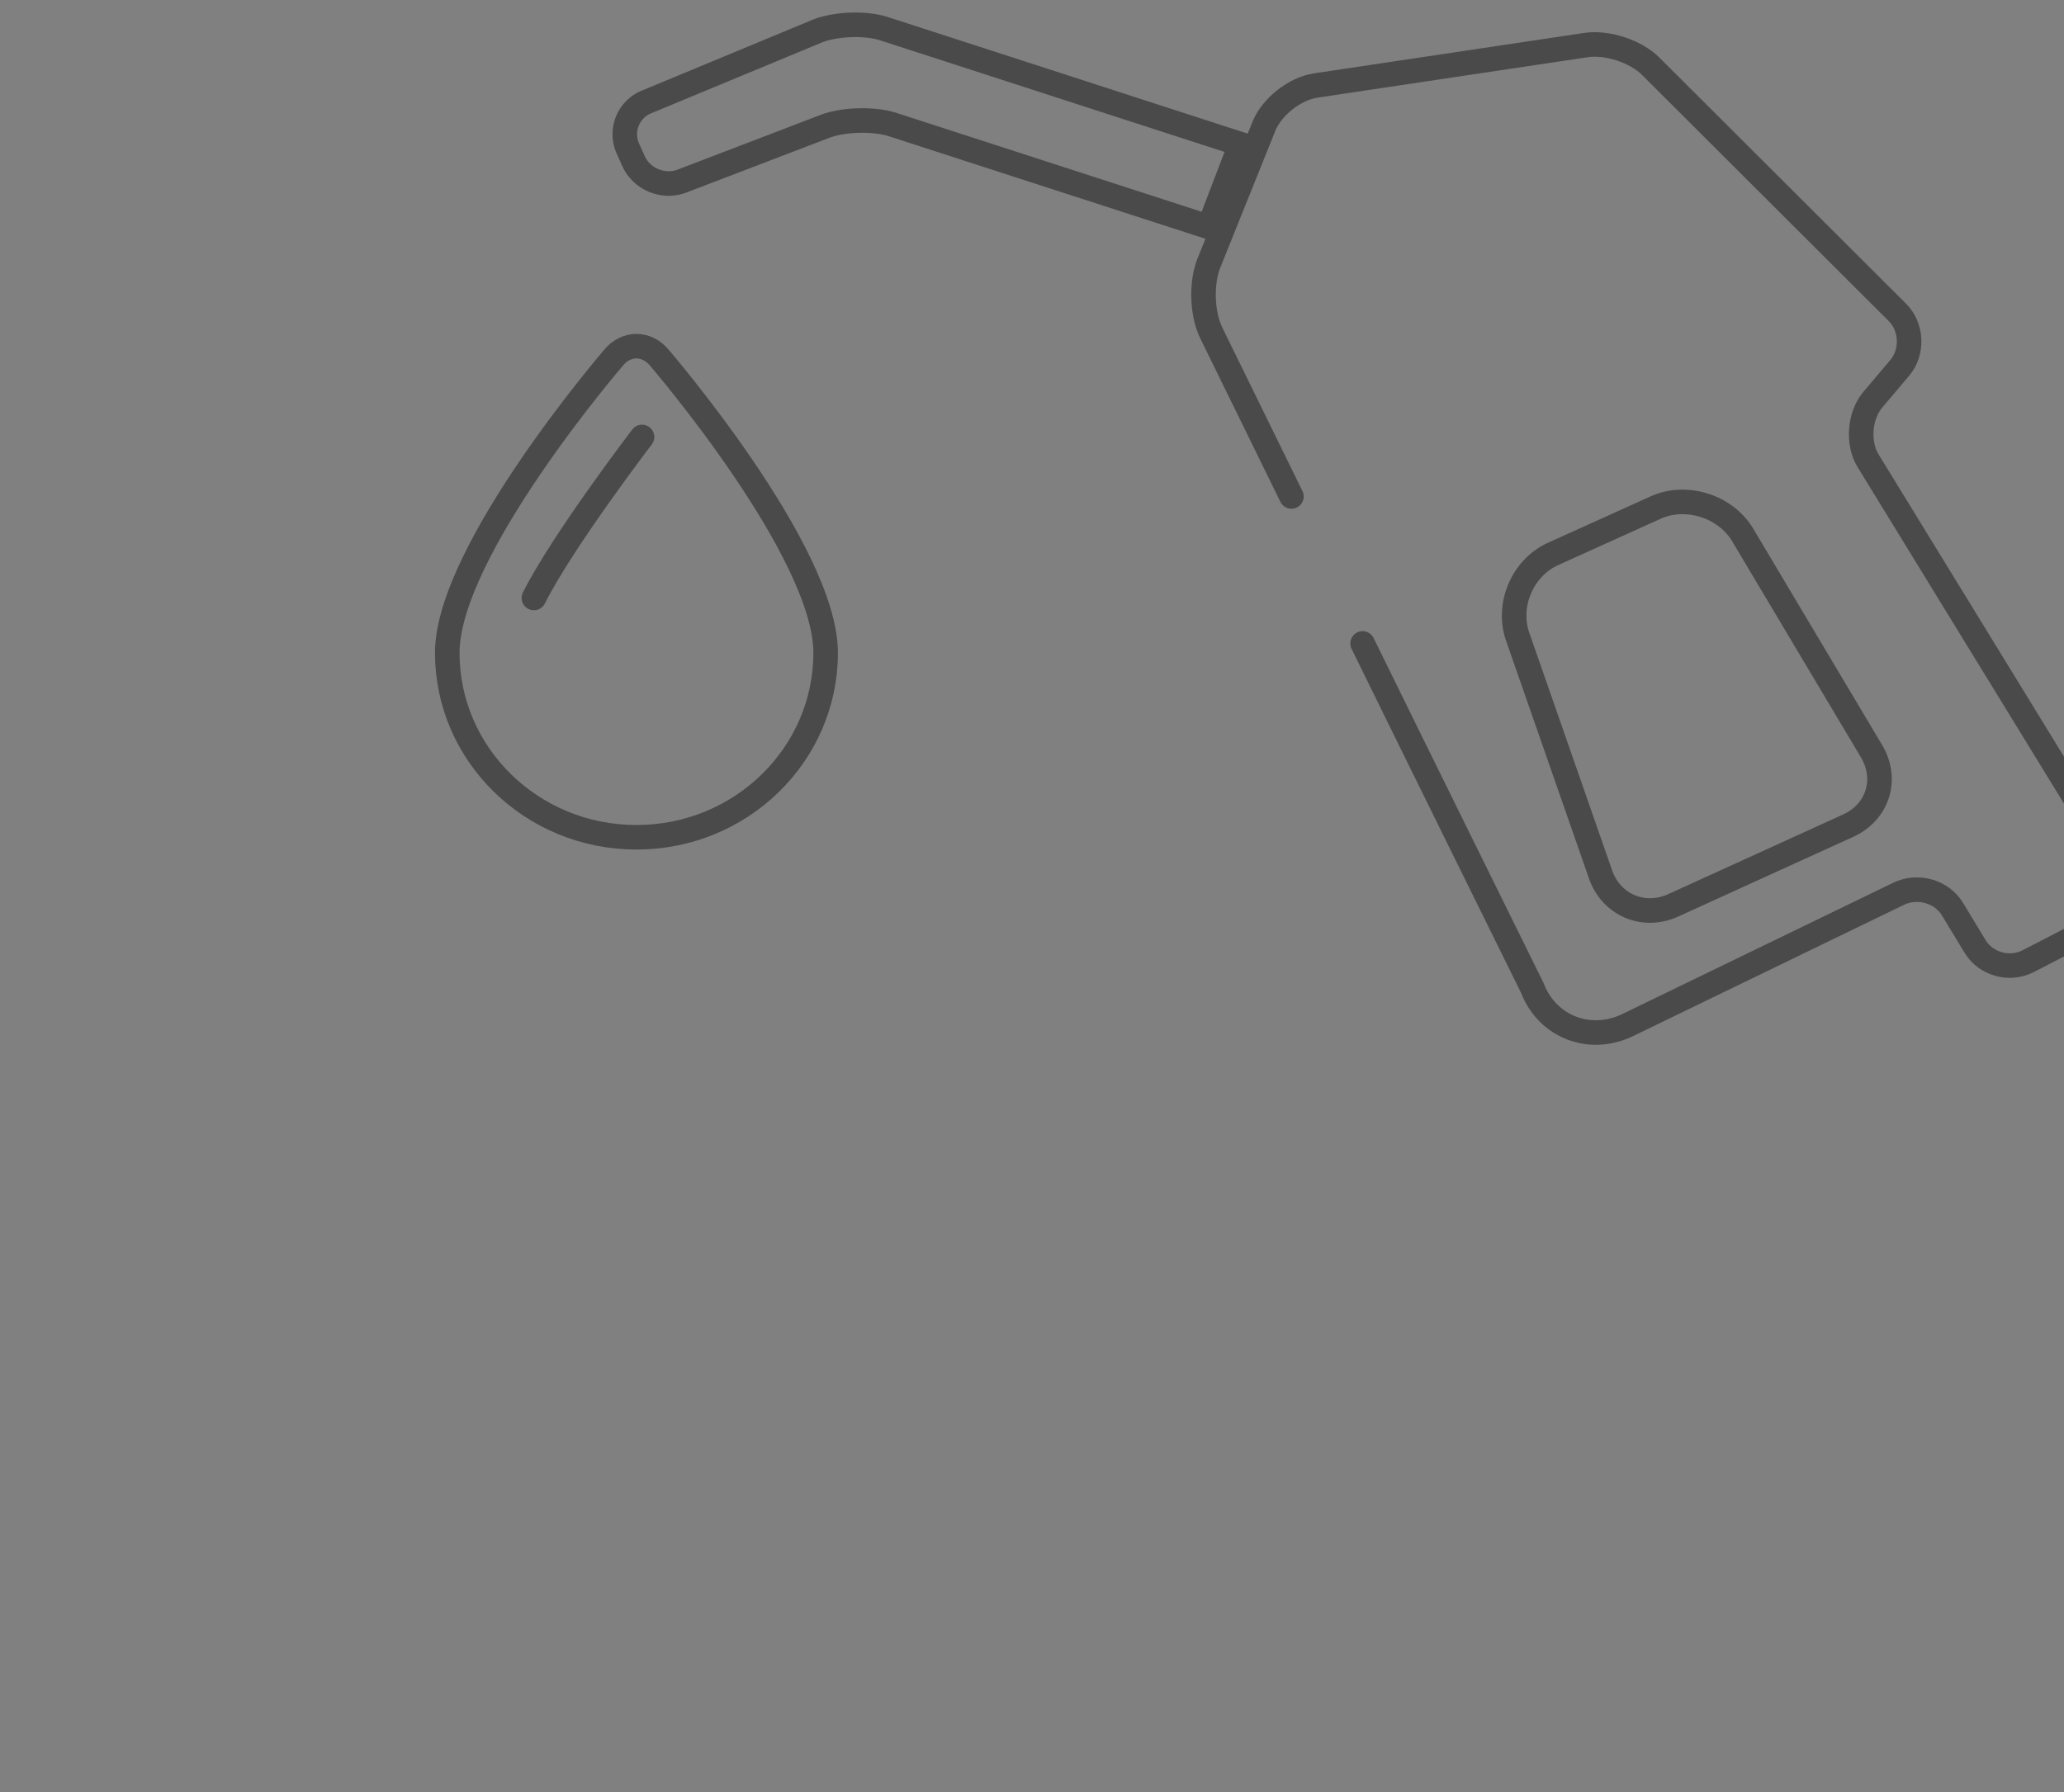 <svg xmlns="http://www.w3.org/2000/svg" width="190" height="165" viewBox="0 0 190 165">
    <rect x="0" y="0" width="190" height="165" fill="#808080" stroke="none"/>
    <g fill="none" fill-rule="evenodd" stroke="#4A4A4A" stroke-width="2.26">
        <path stroke-linecap="round" stroke-linejoin="round" d="M125.432 59.243c4.768 9.73 15.624 31.72 15.624 31.72 1.367 3.576 5.29 5.11 8.787 3.415l24.927-12.082c1.754-.85 3.963-.24 4.967 1.416l2.079 3.43c.99 1.631 3.171 2.242 4.89 1.354l7.166-3.699c1.712-.883 2.308-2.89 1.281-4.564l-23.19-37.814c-1.001-1.633-.784-4.173.431-5.611l2.484-2.938c1.24-1.466 1.126-3.77-.209-5.103L151.931 6.078c-1.354-1.352-3.988-2.218-5.92-1.93l-24.895 3.725c-1.915.287-4.044 1.953-4.768 3.756l-5.07 12.61c-.718 1.787-.641 4.613.204 6.374l7.4 15.1"/>
        <path d="M114.205 13.28L88.107 4.823l-6.729-2.18c-1.742-.564-4.533-.45-6.228.254L59.52 9.384a3.213 3.213 0 0 0-1.714 4.31l.51 1.134c.75 1.675 2.752 2.5 4.47 1.843l13.137-5.03c1.717-.657 4.516-.734 6.276-.164l29.089 9.426 2.917-7.623zM139.706 58.619l7.627 21.881c.986 2.828 3.966 4.101 6.7 2.856l16.101-7.335c2.732-1.244 3.682-4.282 2.147-6.858l-11.859-19.907c-1.581-2.654-5.203-3.793-8.023-2.518L142.974 51c-2.817 1.273-4.285 4.7-3.268 7.618z"/>
        <path stroke-linecap="round" d="M190.987 87.18s9.365 6.371 5.19 28.656"/>
        <path d="M58.589 77.092c9.618 0 17.415-7.605 17.415-16.987 0-9.382-15.306-27.167-15.306-27.167-1.165-1.415-3.058-1.426-4.228.01 0 0-15.297 17.775-15.297 27.157 0 9.382 7.797 16.987 17.416 16.987z"/>
        <path fill="#FFF" stroke-linecap="round" d="M59.1 40.233s-7.355 9.625-9.952 14.825"/>
    </g>
</svg>
